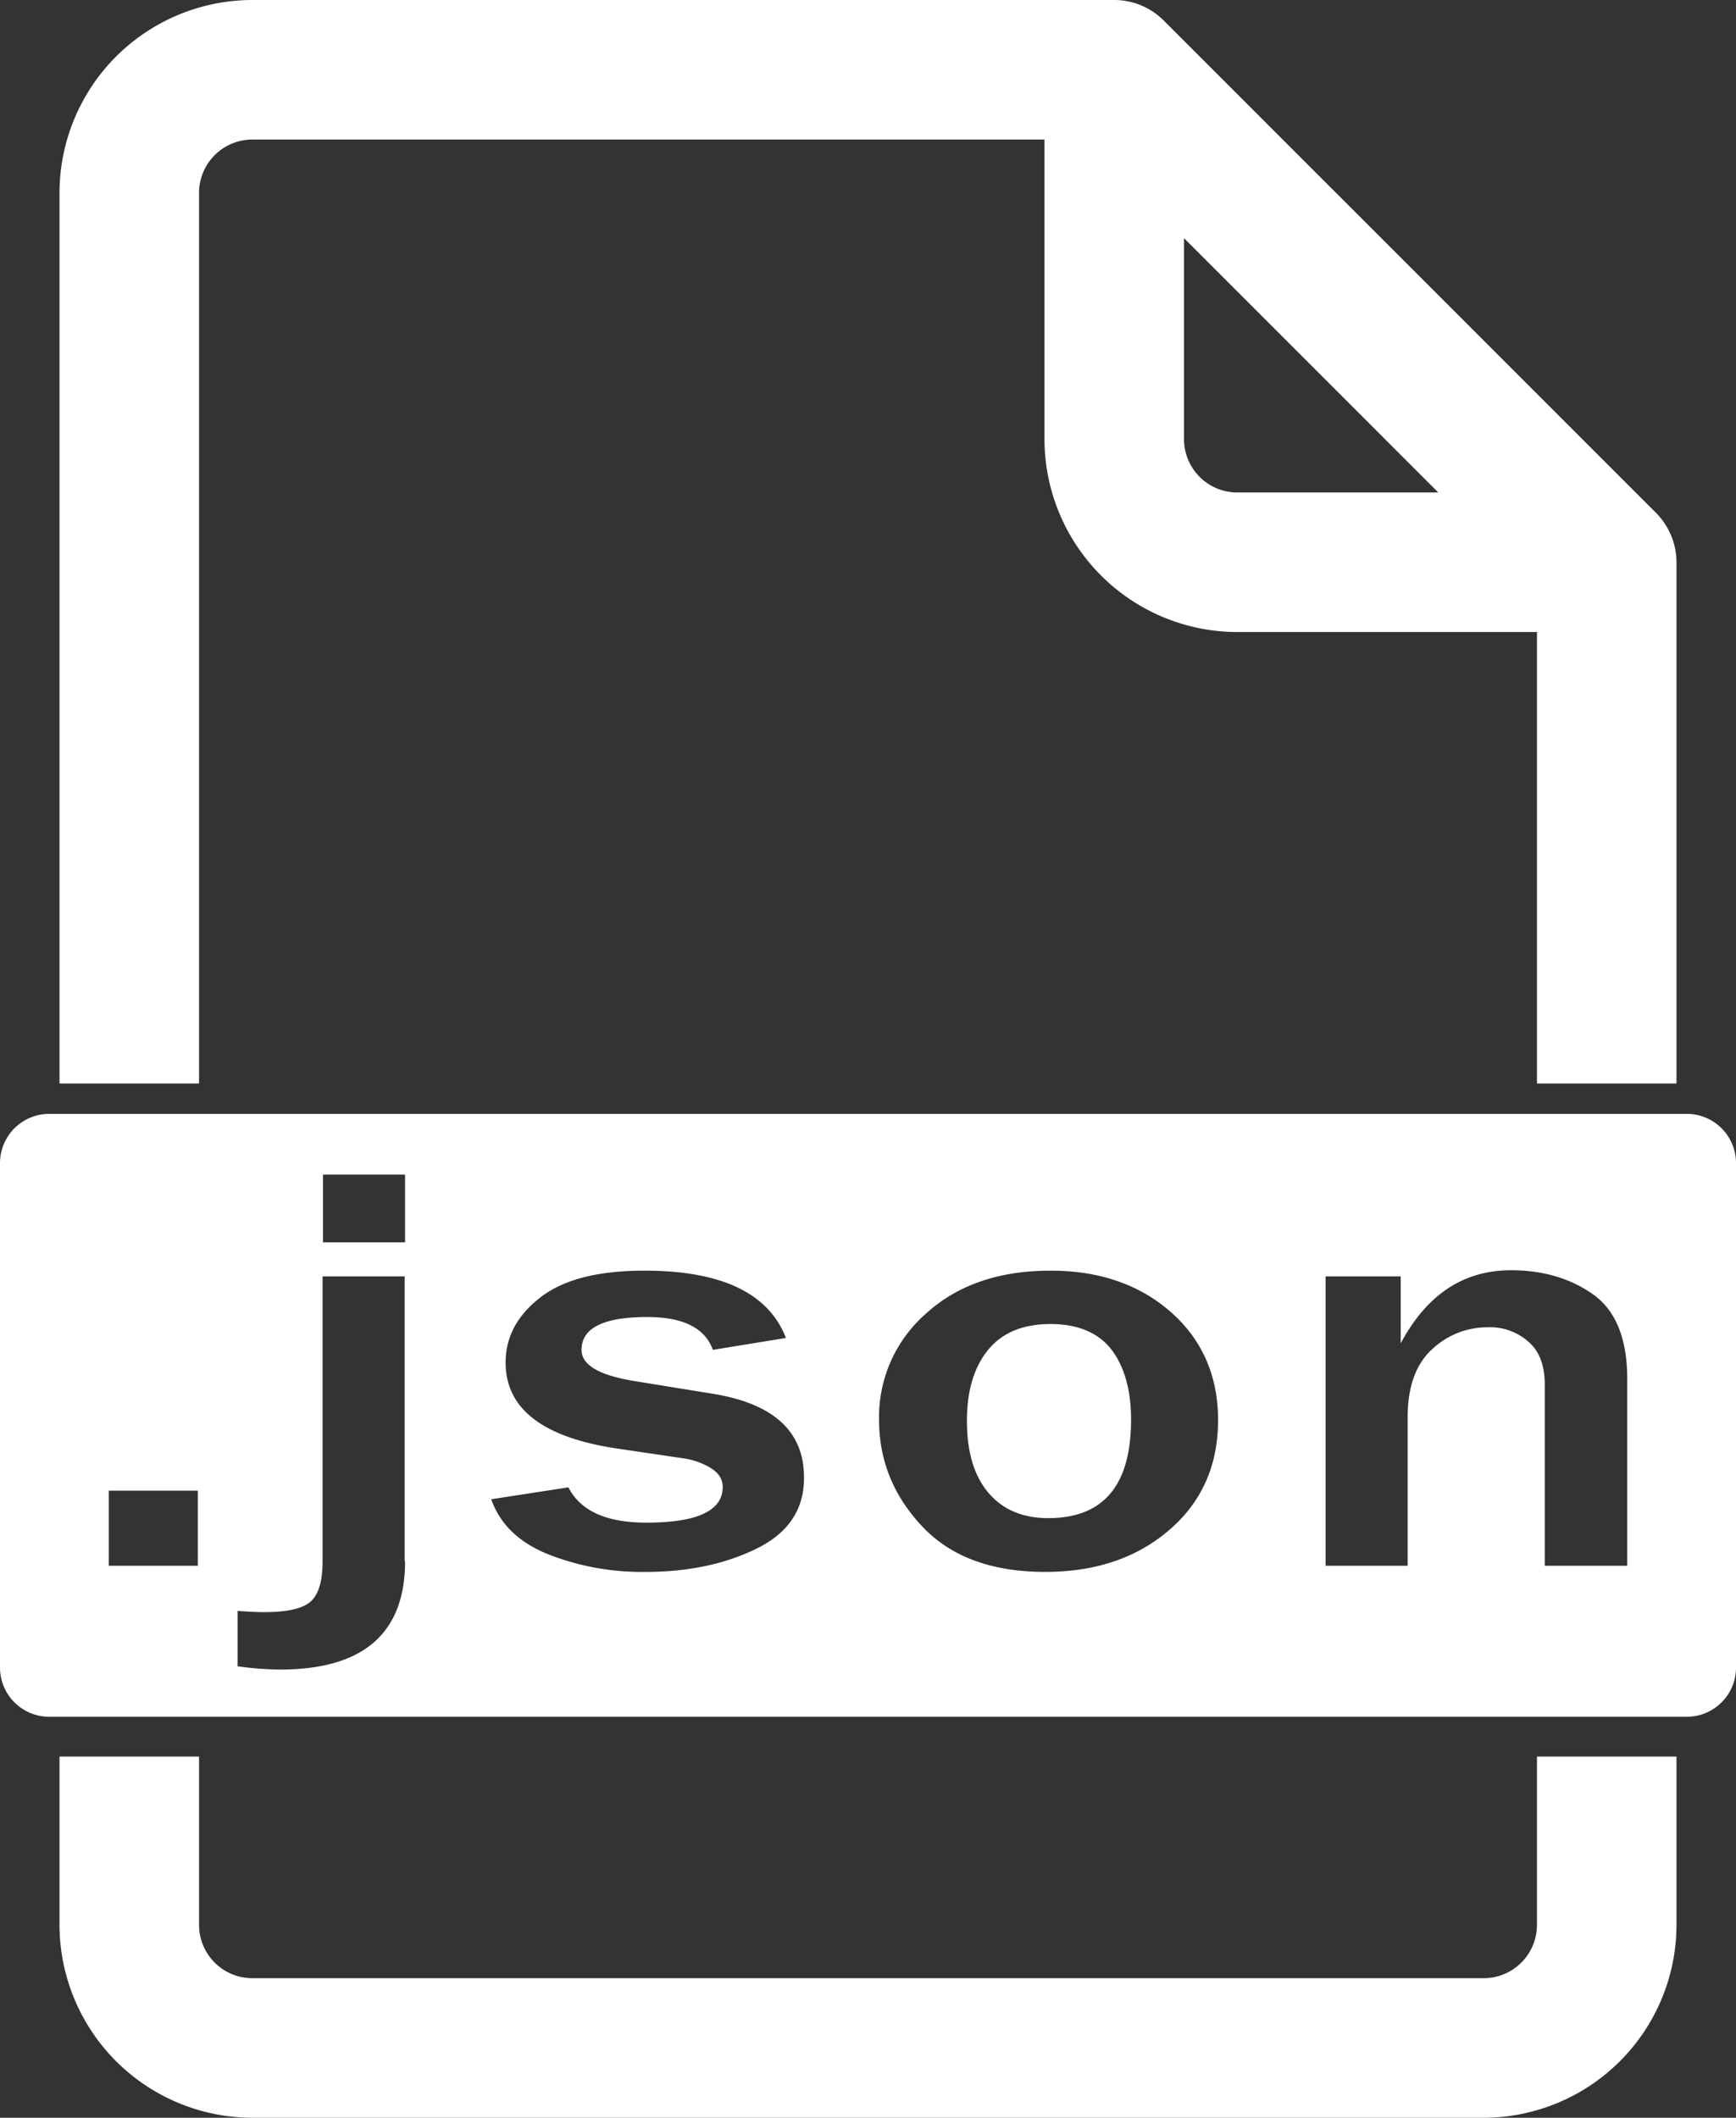<svg id="Capa_1" fill="white" data-name="Capa 1" xmlns="http://www.w3.org/2000/svg" viewBox="0 0 423 516">
    <rect x="0" y="0" width="423" height="516" fill="#333333" stroke="none"/>
    <defs>
        <style>.cls-1{stroke:#fff;stroke-miterlimit:10;stroke-width:4px;}</style>
    </defs>
    <title>document_json</title>
    <path class="cls-1"
          d="M421,467a15,15,0,0,1-15,15H106a15,15,0,0,1-15-15V428H61v39a45.05,45.05,0,0,0,45,45H406a45.05,45.05,0,0,0,45-45V428H421Z"
          transform="translate(-44.5 2)"/>
    <path class="cls-1"
          d="M91,45a15,15,0,0,1,15-15H301v75a45.05,45.05,0,0,0,45,45h75V260h30V135a15.18,15.18,0,0,0-4.39-10.61l-120-120A15,15,0,0,0,316,0H106A45.05,45.05,0,0,0,61,45V260H91Zm240,6.21L399.79,120H346a15,15,0,0,1-15-15Z"
          transform="translate(-44.5 2)"/>
    <path
        d="M300.5,320.6c-6.9,0-12,2.2-15.4,6.5s-5,10-5,17.1c0,7.7,1.8,13.5,5.3,17.6s8.4,6.1,14.5,6.1c13.5,0,20.2-8,20.2-24q0-10.8-4.8-17.1C312.1,322.7,307.1,320.6,300.5,320.6Z"
        transform="translate(-44.5 2)"/>
    <path
        d="M455.5,269.4H56.5a12,12,0,0,0-12,12V404.3a12,12,0,0,0,12,12h399a12,12,0,0,0,12-12V281.4A12,12,0,0,0,455.5,269.4ZM92.7,379.5H71V361.2H92.7Zm50.5-1.1c0,17.6-10.2,26.4-30.5,26.4a79.93,79.93,0,0,1-10.3-.8V390.5c2.5.2,4.7.3,6.4.3,5.6,0,9.3-.8,11.3-2.5s3-5,3-9.9V309h20v69.4Zm0-77.7h-20V284.2h20Zm85.9,74.5c-7.6,3.8-16.7,5.8-27.2,5.8a62.41,62.41,0,0,1-24.1-4.4c-7-2.9-11.5-7.3-13.6-13.3l18.8-2.9c2.9,5.7,9.2,8.6,19,8.6q18.6,0,18.6-8.7c0-1.9-1-3.4-2.9-4.6a17.62,17.62,0,0,0-6.9-2.4l-16.2-2.4c-17.9-2.7-26.9-9.7-26.9-20.9,0-6.2,2.8-11.5,8.5-15.9s14.1-6.5,25.4-6.5c18.7,0,30.2,5.5,34.4,16.4l-17.8,2.9c-1.9-5.3-7.2-8-16-8-10.7,0-16,2.7-16,8,0,3.7,4.3,6.2,12.9,7.6l19.1,3.1c14.8,2.4,22.2,9.2,22.2,20.3C240.5,365.6,236.7,371.4,229.1,375.2Zm100.3-4.4c-7.9,6.8-18,10.2-30.2,10.2-13.1,0-23.1-3.7-30.1-11.2s-10.4-16.1-10.4-25.8a33.44,33.44,0,0,1,11.5-26c7.6-6.9,17.7-10.4,30.3-10.4,11.9,0,21.7,3.4,29.3,10.1s11.5,15.5,11.5,26.3C341.3,355.1,337.3,364,329.4,370.8Zm111.5,8.7h-20V335.4c0-4.7-1.3-8.2-4-10.5a14,14,0,0,0-9.8-3.5,19.61,19.61,0,0,0-13.7,5.4c-3.9,3.6-5.9,9.1-5.9,16.4v36.3h-20V309h18.3v16.3c6.4-11.9,15.3-17.8,26.9-17.8,7.8,0,14.5,2,20,5.9S441,324.2,441,334v45.5Z"
        transform="translate(-44.5 2)"/>
</svg>